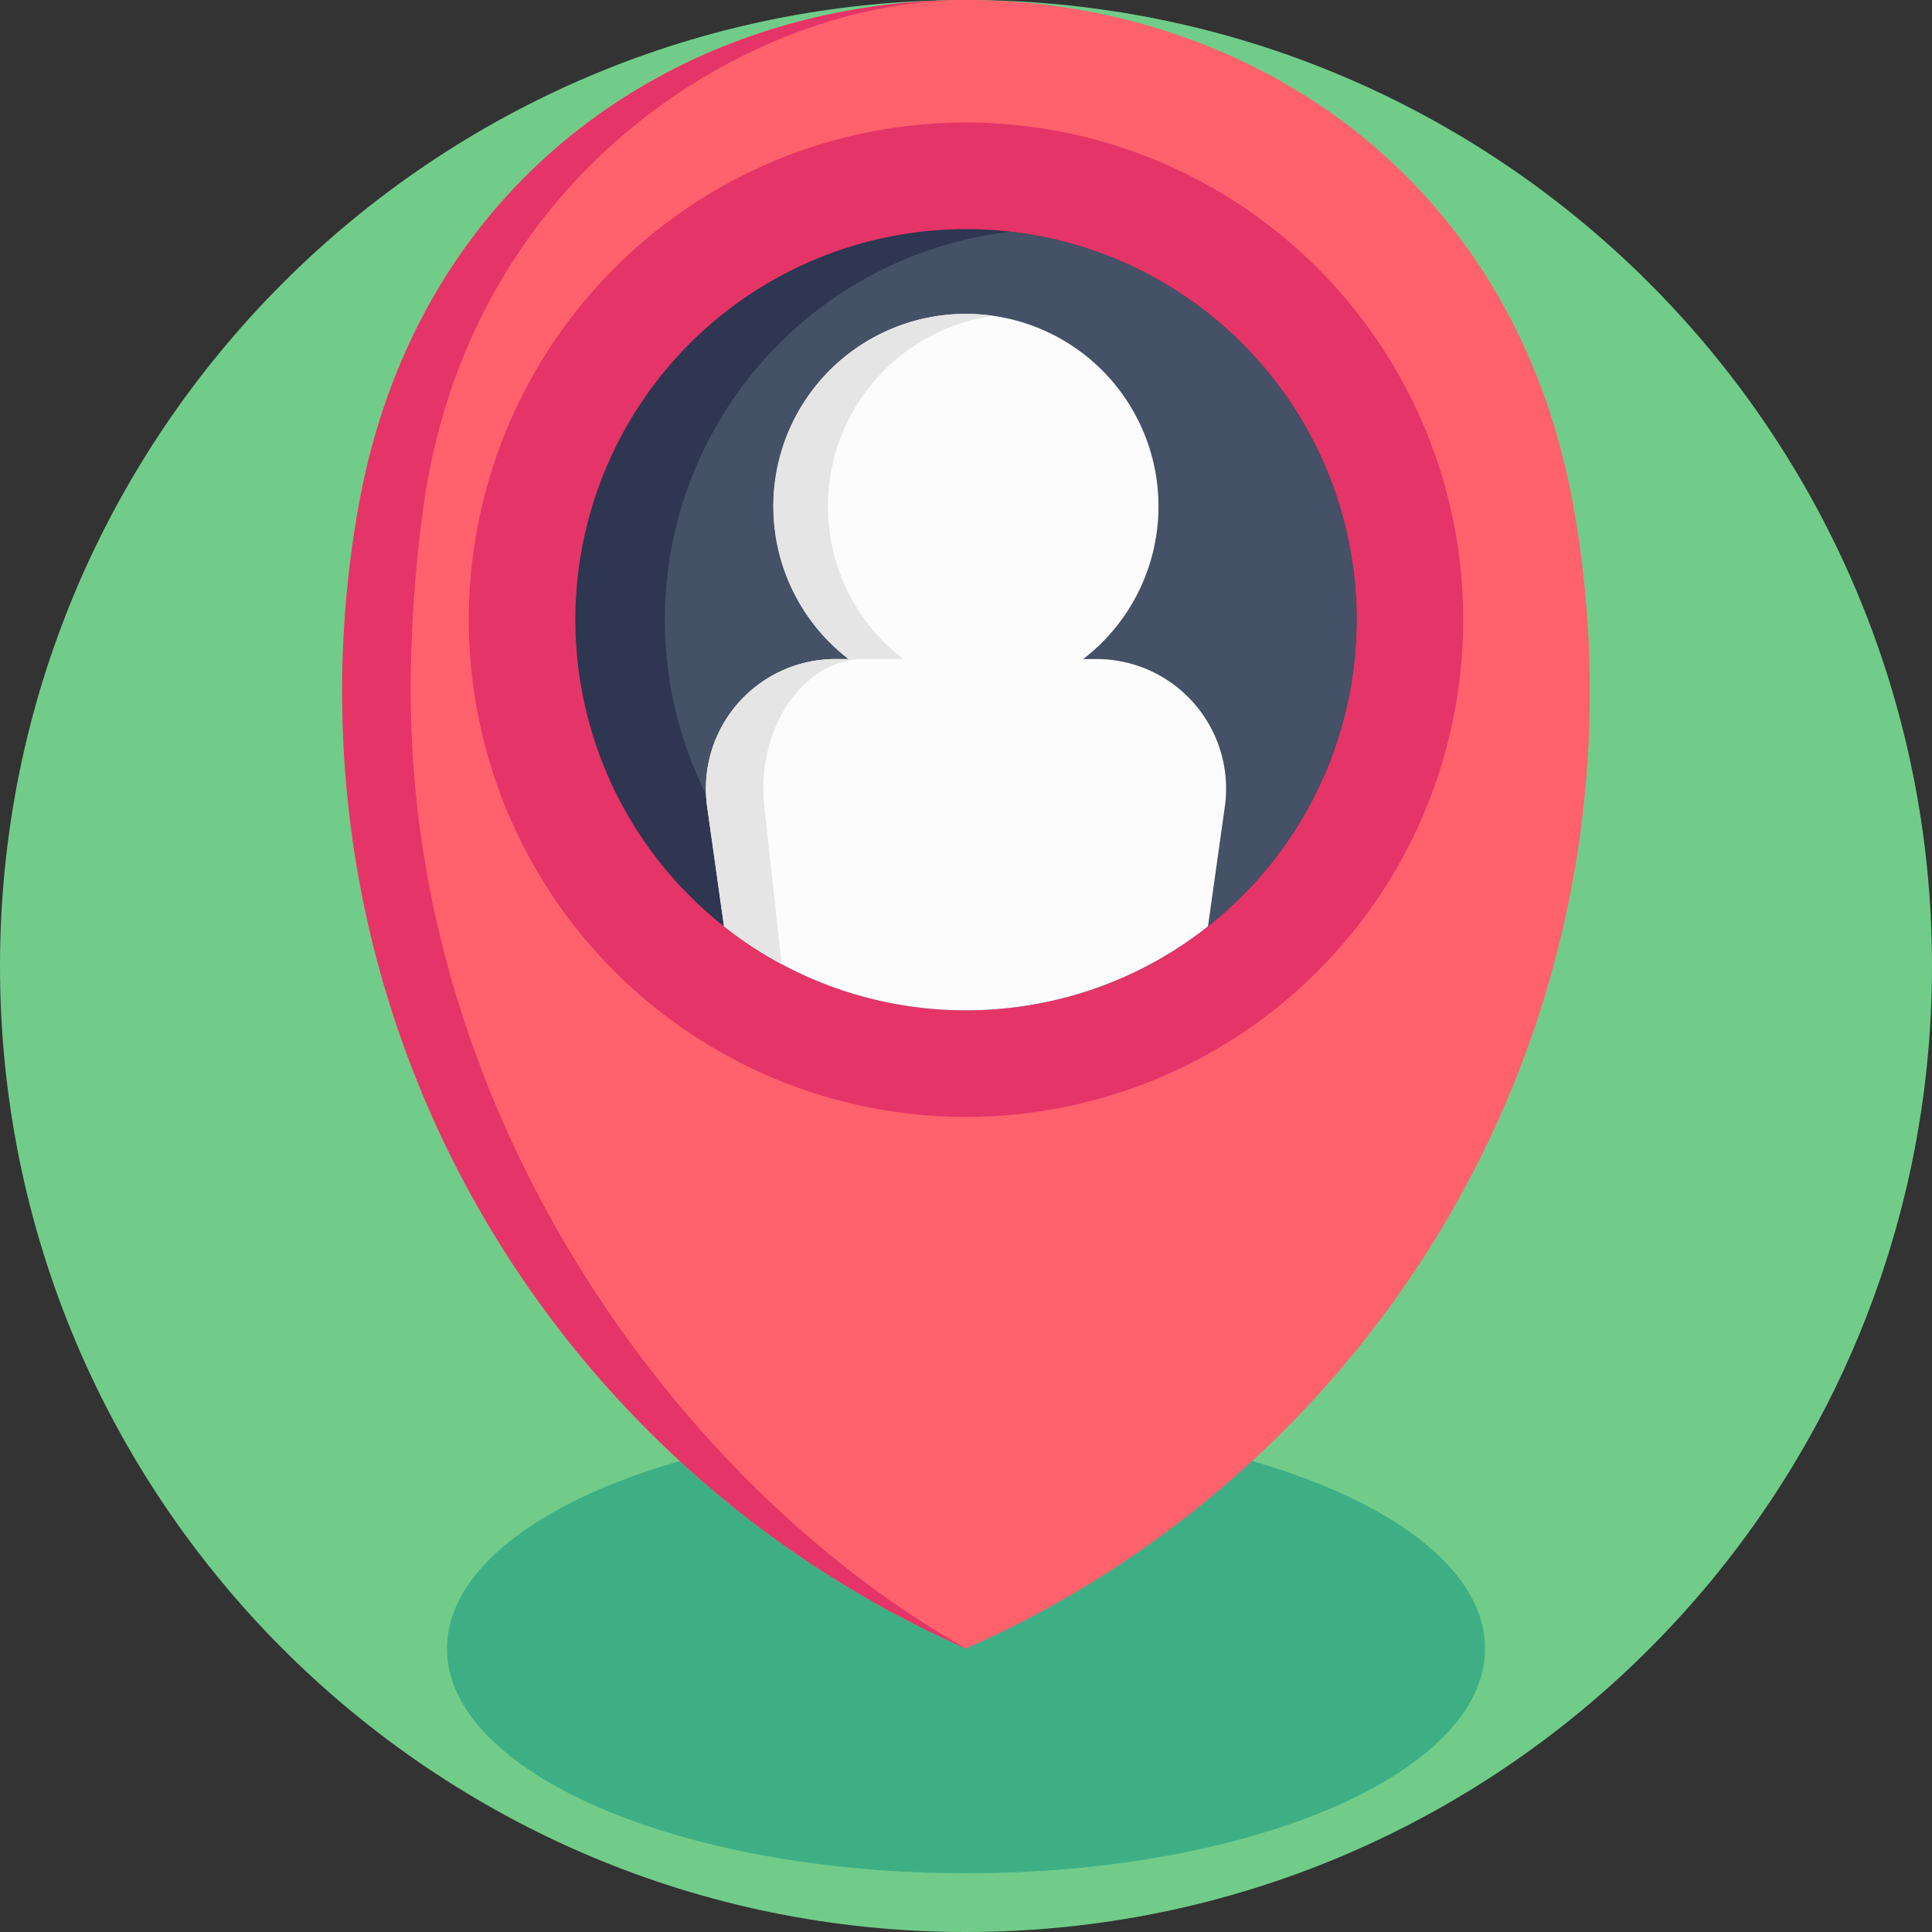 <svg xmlns="http://www.w3.org/2000/svg" width="512" height="512.001" viewBox="0 0 512 512.001">
  <rect x="0" y="0" width="512" height="512.001" fill="#333333" stroke="none"/>
  <g id="sitevisitempty" transform="translate(0 0.001)">
    <path id="Path_6490" data-name="Path 6490" d="M512,256c0,141.387-114.613,256-256,256S0,397.387,0,256,114.613,0,256,0,512,114.613,512,256Zm0,0" fill="#71cc8a"/>
    <path id="Path_6491" data-name="Path 6491" d="M393.55,436.875c0-32.89-61.581-59.555-137.55-59.555s-137.55,26.664-137.55,59.555S180.031,496.434,256,496.434,393.55,469.77,393.55,436.875Zm0,0" fill="#3eaf85"/>
    <path id="Path_6492" data-name="Path 6492" d="M416.98,134.223c-32-178.965-289.96-178.965-321.96,0a278.376,278.376,0,0,0-4.336,49.082c0,113.25,67.96,210.613,165.316,253.57,97.355-42.957,165.316-140.32,165.316-253.57a278.326,278.326,0,0,0-4.336-49.082Zm0,0" fill="#ff616d"/>
    <path id="Path_6493" data-name="Path 6493" d="M256,436.875C158.645,393.91,90.684,296.559,90.684,183.3a278.451,278.451,0,0,1,4.34-49.086C110.831,45.82,181.753,1.094,253.347.039c-55.664,1.379-128.82,46.09-141.121,134.18a356.552,356.552,0,0,0-3.38,49.086c0,113.25,71.2,210.605,147.153,253.57Zm0,0" fill="#e53467"/>
    <path id="Path_6494" data-name="Path 6494" d="M387.758,164.23A131.758,131.758,0,1,1,256,32.473,131.758,131.758,0,0,1,387.758,164.23Zm0,0" fill="#e53467"/>
    <path id="Path_6495" data-name="Path 6495" d="M359.512,164.227A103.584,103.584,0,0,1,282.105,264.41a104.113,104.113,0,0,1-26.1,3.333,104.022,104.022,0,0,1-20.211-1.973q-2.972-.577-5.9-1.348a102.766,102.766,0,0,1-22.746-8.914,103.52,103.52,0,1,1,152.367-91.281Zm0,0" fill="#2e3651"/>
    <path id="Path_6496" data-name="Path 6496" d="M359.508,164.223a103.521,103.521,0,0,1-91.656,102.84,103.512,103.512,0,0,1,0-205.665,103.506,103.506,0,0,1,91.656,102.825Zm0,0" fill="#445166"/>
    <path id="Path_6497" data-name="Path 6497" d="M307.008,134.191A51.01,51.01,0,1,1,256,83.18,51.007,51.007,0,0,1,307.008,134.191Zm0,0" fill="#fcfcfc"/>
    <path id="Path_6498" data-name="Path 6498" d="M219.4,134.191a51.017,51.017,0,0,1,43.805-50.5A51.609,51.609,0,0,0,256,83.18a51.01,51.01,0,1,0,7.207,101.5,51.009,51.009,0,0,1-43.8-50.493Zm0,0" fill="#e5e5e5"/>
    <path id="Path_6499" data-name="Path 6499" d="M324.59,213.8l-4.461,31.68a102.82,102.82,0,0,1-38.024,18.933,104.113,104.113,0,0,1-26.1,3.333,104.022,104.022,0,0,1-20.211-1.973q-2.972-.577-5.9-1.348a103.023,103.023,0,0,1-38.024-18.945l-4.46-31.68a34.364,34.364,0,0,1,34.03-39.152h69.122a34.364,34.364,0,0,1,34.03,39.152Zm0,0" fill="#fcfcfc"/>
    <path id="Path_6500" data-name="Path 6500" d="M202.566,213.8l4.579,41.71a103.924,103.924,0,0,1-15.278-10.03l-4.46-31.68a34.359,34.359,0,0,1,34.03-39.152h7.63c-16.258,0-28.766,18.46-26.5,39.152Zm0,0" fill="#e5e5e5"/>
  </g>
</svg>
